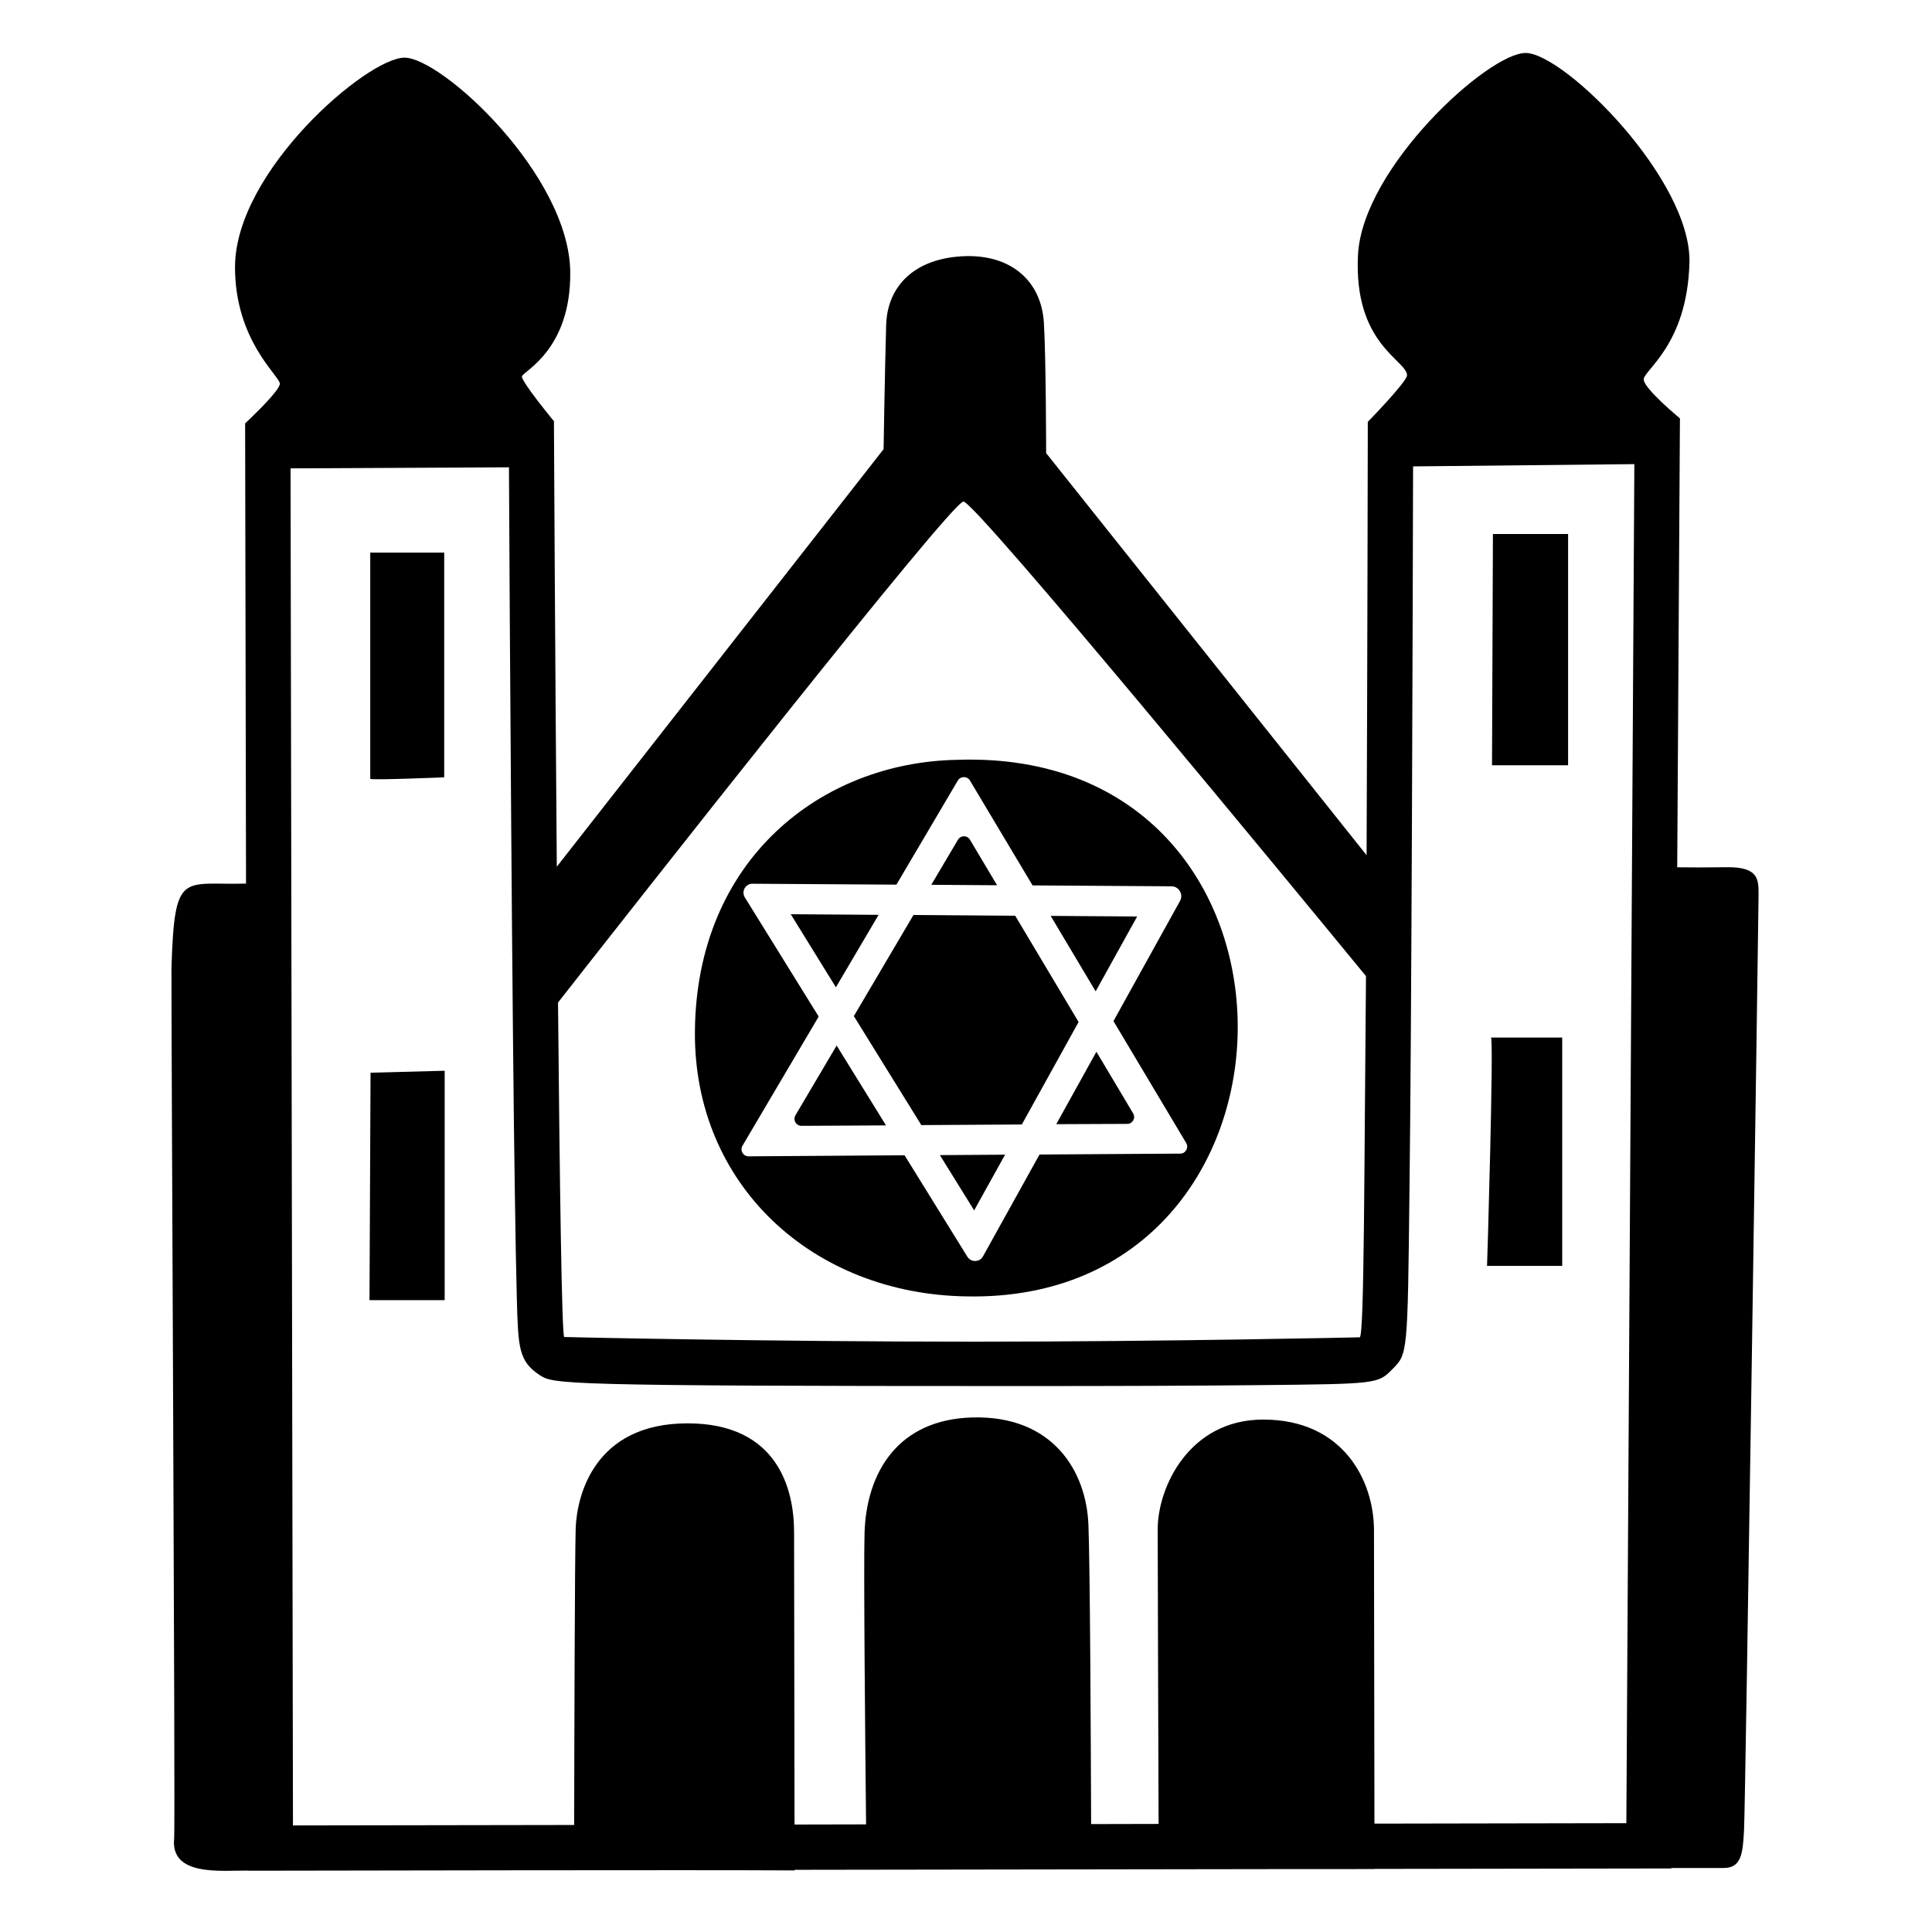 <svg viewBox="0 0 128 128" xmlns="http://www.w3.org/2000/svg">
  <g>
    <path d="M114.78,57.46c-0.38-0.02-1.74,0.03-3.66,0c0,0,0.18-29.74,0.18-29.74c-0.07-0.06-2.35-1.95-2.4-2.56 c-0.05-0.62,2.88-2.26,3.03-7.75c0.15-5.49-8.26-13.85-10.83-13.9C98.64,3.46,90.26,11.1,89.97,16.9c-0.3,5.94,3.25,6.96,3.25,7.97 c0,0.41-2.58,3.06-2.58,3.06h-0.02c0,0-0.02,14.12-0.08,28.73L69.31,30.02c0,0-0.01-6.39-0.15-8.64c-0.17-2.76-2.16-4.49-5.18-4.41 c-3.28,0.09-5.2,1.9-5.27,4.58c-0.09,3.11-0.17,8.21-0.17,8.21L36.89,57.42c-0.12-14.87-0.19-29.48-0.19-29.48l0.02-0.01 c0,0-2.19-2.65-2.14-2.99c0.06-0.34,3.25-1.73,3.2-6.91C37.72,11.6,29.27,3.82,26.8,3.82c-2.47,0-11.23,7.52-11.23,13.88 c0,4.89,2.97,7.21,2.97,7.72c0,0.5-2.29,2.62-2.29,2.62l0.02,0.01h-0.03l0.06,30.49c-4.21,0.12-4.74-0.93-4.94,5.59 c-0.02,2.76,0.26,56.44,0.18,57.65c-0.28,2.55,3.09,2.14,4.88,2.15v0.01c7.27-0.01,29.32-0.06,36.22-0.02c0,0,0-0.02,0-0.04 c3.8,0,35.6-0.06,38.43-0.05v-0.01l19.66-0.03v-0.03h3.44c1.21,0.01,1.3-0.95,1.38-2.59c0.09-1.64,0.96-60.95,0.96-61.9 C116.51,58.32,116.51,57.54,114.78,57.46z M63.83,33.23c0.81,0,22.16,25.95,26.67,31.44c-0.12,12.69-0.11,23.76-0.41,23.93 c0,0-12.72,0.29-25.66,0.29c-13.39,0-27.02-0.3-27.05-0.31c-0.16-0.11-0.3-10.22-0.41-22.16C42.17,59.79,63.03,33.23,63.83,33.23z M107.75,120.79l-16.69,0.03c-0.01-5.53-0.03-16.96-0.03-19.43c0-3.28-2.03-7.34-7.34-7.34c-4.89,0-6.99,4.47-6.99,7.27 c0,1.75,0.04,13.81,0.06,19.52l-4.47,0.01c-0.02-5.55-0.07-17.16-0.18-19.84c-0.14-3.56-2.37-7.24-7.68-7.1 c-4.97,0.13-7.01,3.67-7.15,7.59c-0.07,2.07,0.04,13.79,0.1,19.37l-4.74,0.01c-0.01-5.72-0.03-17.68-0.03-19.38 c0-2.79-1.05-7.2-7.06-7.2c-6.15,0-7.34,4.75-7.41,6.99c-0.06,1.96-0.09,13.94-0.1,19.62l-18.63,0.03l-0.16-89.91l14.47-0.07 c0.04,8.98,0.22,37.43,0.39,48.08c0.04,3,0.09,5.34,0.13,6.94c0.09,3.3,0.11,4.19,1.51,5.12c0.93,0.6,1.13,0.73,32.03,0.73 c6.26,0,11.62-0.02,15.5-0.06c8.01-0.08,8.01-0.08,8.98-1.07c1-1,1-1,1.12-11.73c0.14-10.65,0.22-39.11,0.24-48.07l14.66-0.15 L107.75,120.79z"/>
    <path d="M24.53,51.6c0.1,0.1,4.89-0.1,4.9-0.1V36.61h-4.9V51.6z"/>
    <polygon points="24.48,86.14 29.46,86.14 29.46,70.94 24.55,71.07 "/>
    <polygon points="98.85,50.7 103.89,50.7 103.89,35.38 98.91,35.38 "/>
    <path d="M98.52,83.87h4.98V68.74h-4.72C98.98,68.74,98.53,83.88,98.52,83.87z"/>
    <path d="M46.04,68.34c-0.08,10.18,7.82,17.4,18,17.55c23.86,0.47,24.24-36.38-0.6-35.55C54.4,50.49,46.13,56.95,46.04,68.34z M64.26,51.71l4.15,6.95l9.2,0.06c0.5,0,0.81,0.54,0.57,0.97l-4.41,7.96l4.82,8.08c0.18,0.31-0.04,0.7-0.39,0.7l-9.33,0.06 l-3.74,6.74c-0.22,0.41-0.8,0.42-1.04,0.03l-4.16-6.72L49.6,76.61c-0.37,0-0.59-0.39-0.41-0.7l5.05-8.56l-4.89-7.89 c-0.25-0.4,0.04-0.92,0.51-0.91l9.53,0.06l4.07-6.9C63.64,51.41,64.08,51.41,64.26,51.71z"/>
    <path d="M64.26,55.63c-0.18-0.3-0.61-0.3-0.79,0l-1.77,2.99l4.36,0.03L64.26,55.63z"/>
    <polygon points="52.39,60.57 55.38,65.41 58.21,60.61 "/>
    <polygon points="67.7,74.5 71.46,67.71 67.26,60.67 60.52,60.62 56.57,67.32 61.04,74.54 "/>
    <path d="M52.7,73.89c-0.18,0.31,0.04,0.7,0.4,0.7l5.6-0.03l-3.27-5.29L52.7,73.89z"/>
    <polygon points="75.34,60.72 69.61,60.68 72.59,65.68 "/>
    <path d="M74.68,74.46c0.36,0,0.58-0.39,0.39-0.7l-2.43-4.08l-2.66,4.8L74.68,74.46z"/>
    <polygon points="64.54,80.19 66.59,76.5 62.27,76.53 "/>
  </g>
</svg>